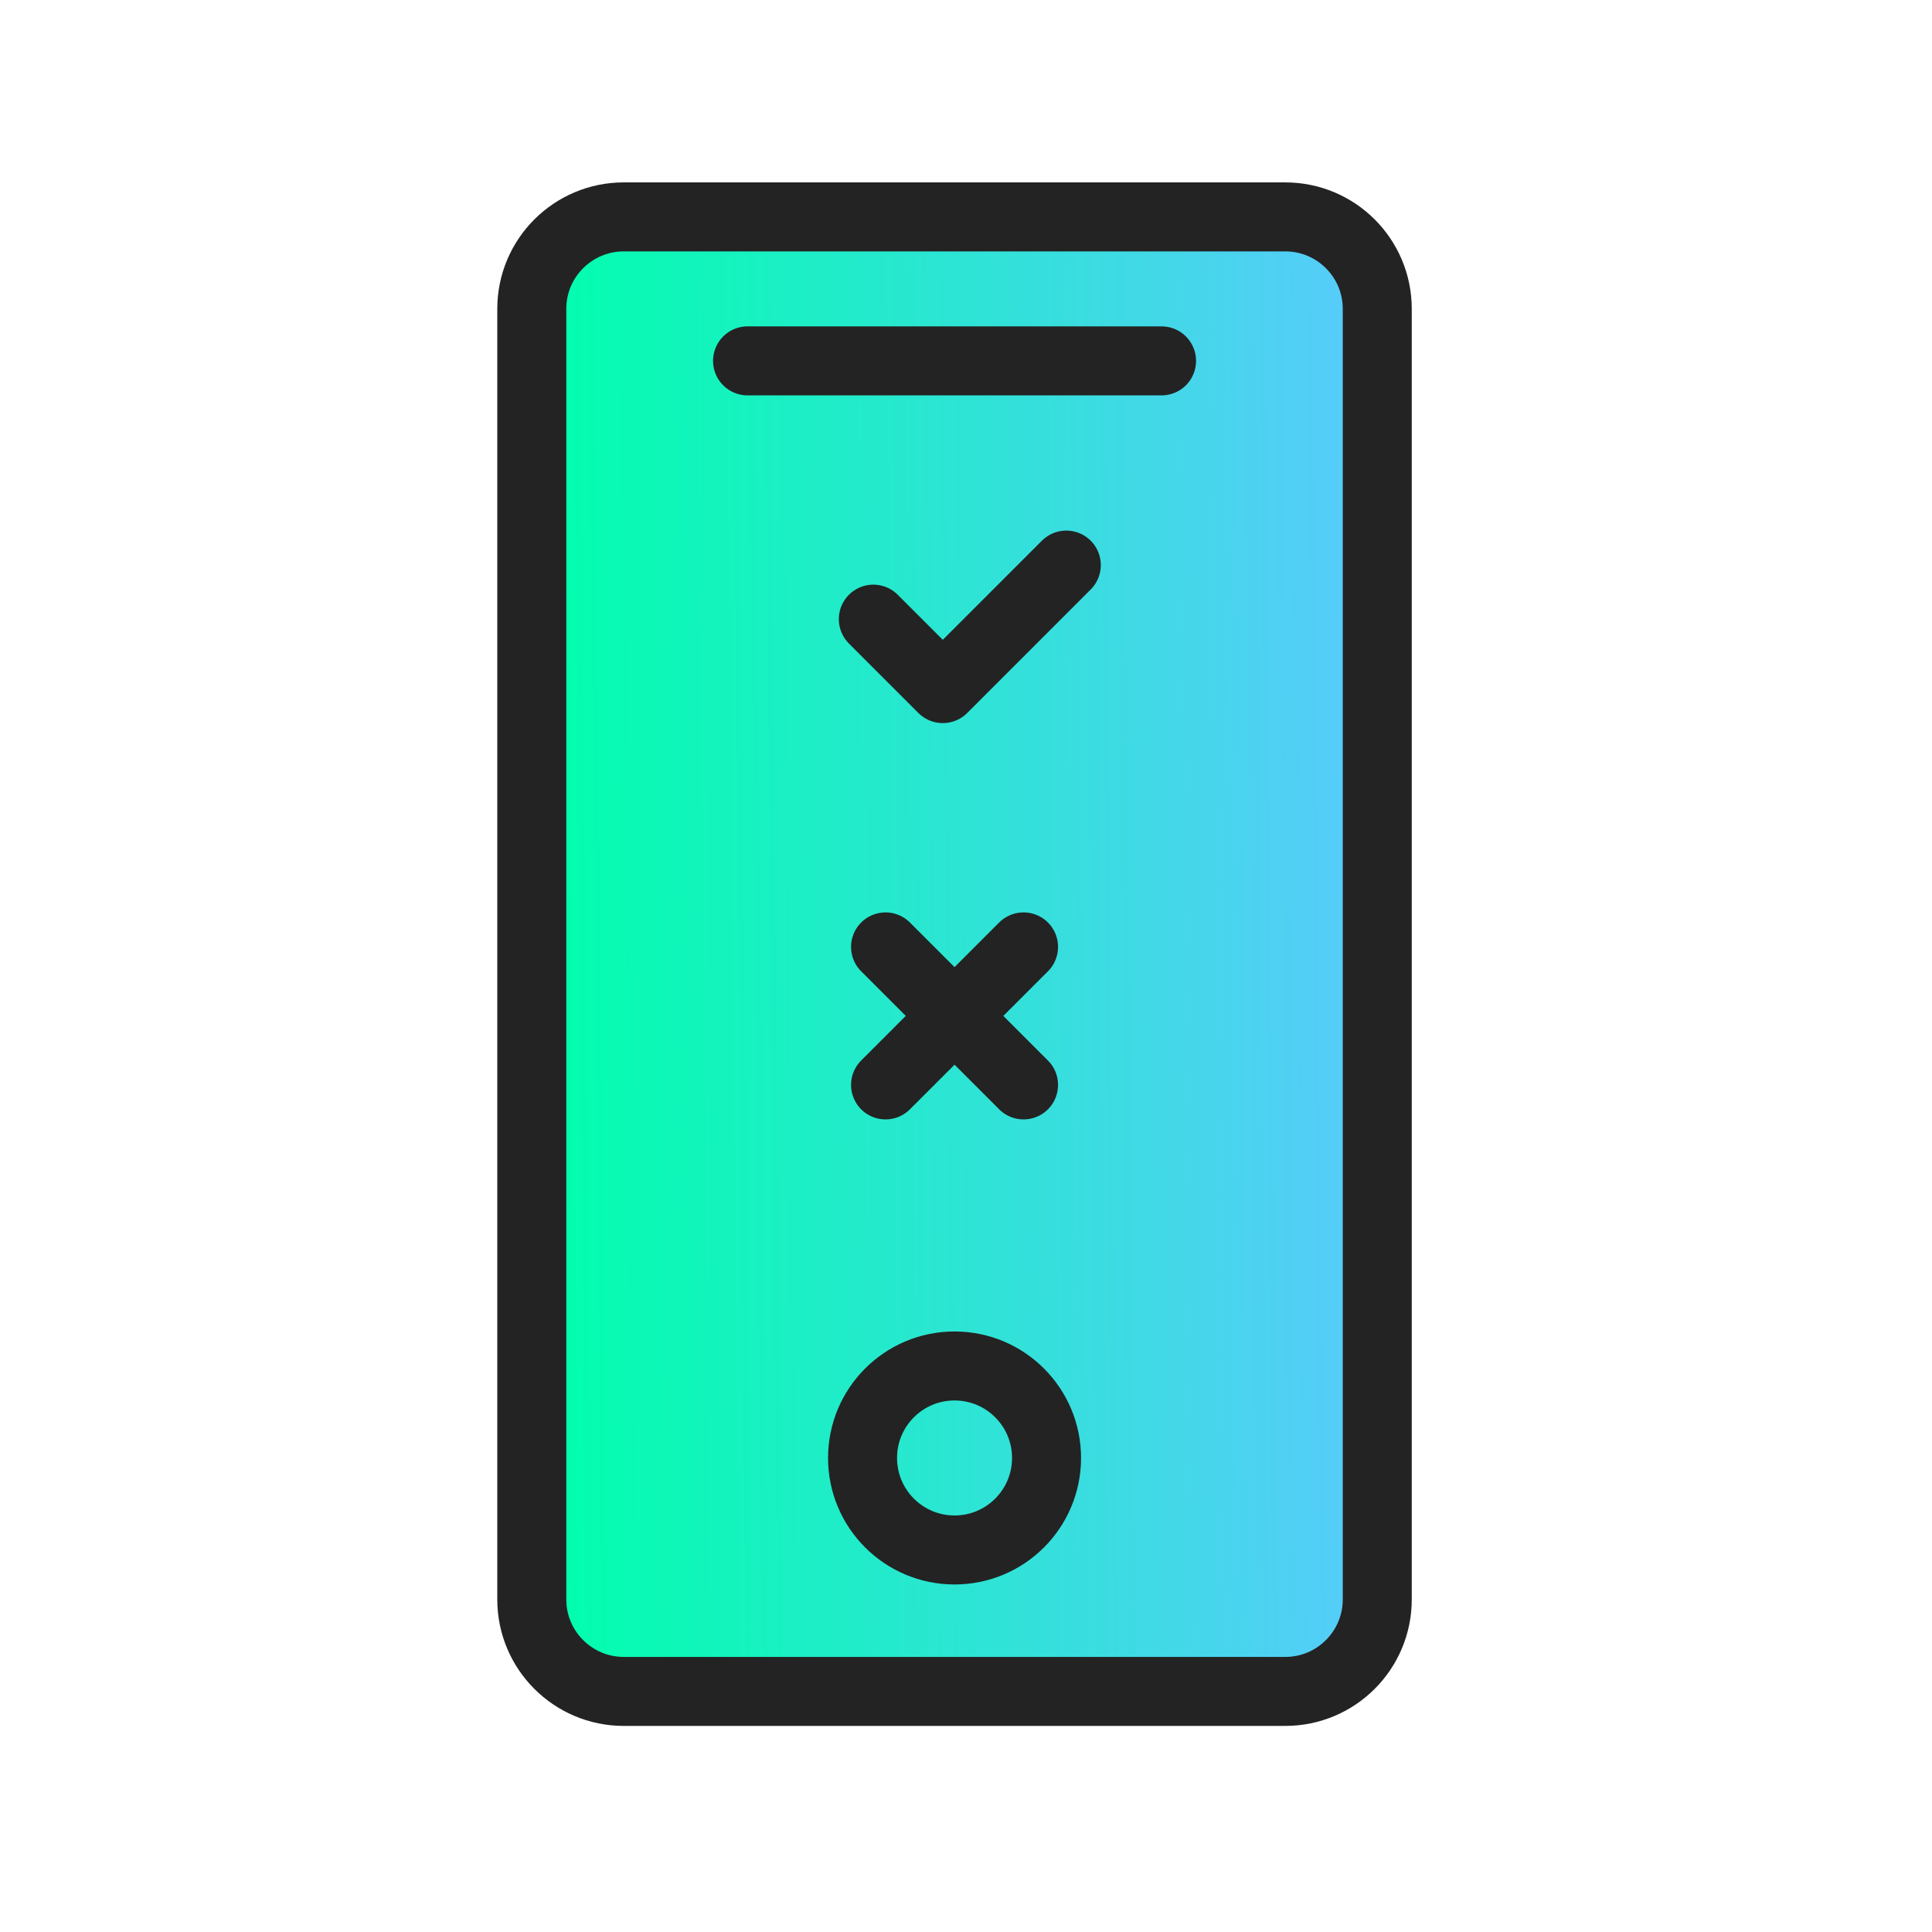<svg width="84" height="84" viewBox="0 0 84 84" fill="none" xmlns="http://www.w3.org/2000/svg">
<path d="M55.881 9.43H27.121C24.912 9.43 23.121 11.22 23.121 13.43V69.54C23.121 71.749 24.912 73.54 27.121 73.54H55.881C58.09 73.54 59.881 71.749 59.881 69.54V13.43C59.881 11.22 58.09 9.43 55.881 9.43Z" fill="url(#paint0_linear_6354_6837)" stroke="#232323" stroke-width="3" stroke-linecap="round" stroke-linejoin="round"/>
<path d="M32.502 15.69H50.502" stroke="#232323" stroke-width="3" stroke-linecap="round" stroke-linejoin="round"/>
<path d="M37.971 26.919L40.991 29.939L46.361 24.569" stroke="#232323" stroke-width="3" stroke-linecap="round" stroke-linejoin="round"/>
<path d="M38.502 47.17L44.502 41.17" stroke="#232323" stroke-width="3" stroke-linecap="round" stroke-linejoin="round"/>
<path d="M38.502 41.17L44.502 47.17" stroke="#232323" stroke-width="3" stroke-linecap="round" stroke-linejoin="round"/>
<path d="M41.502 67.39C43.711 67.39 45.502 65.599 45.502 63.39C45.502 61.181 43.711 59.39 41.502 59.39C39.293 59.39 37.502 61.181 37.502 63.39C37.502 65.599 39.293 67.39 41.502 67.39Z" stroke="#232323" stroke-width="3" stroke-linecap="round" stroke-linejoin="round"/>
<defs>
<linearGradient id="paint0_linear_6354_6837" x1="23.121" y1="9.43" x2="59.248" y2="9.075" gradientUnits="userSpaceOnUse">
<stop stop-color="#00FFAC"/>
<stop offset="1" stop-color="#58CBFB"/>
</linearGradient>
</defs>
</svg>
